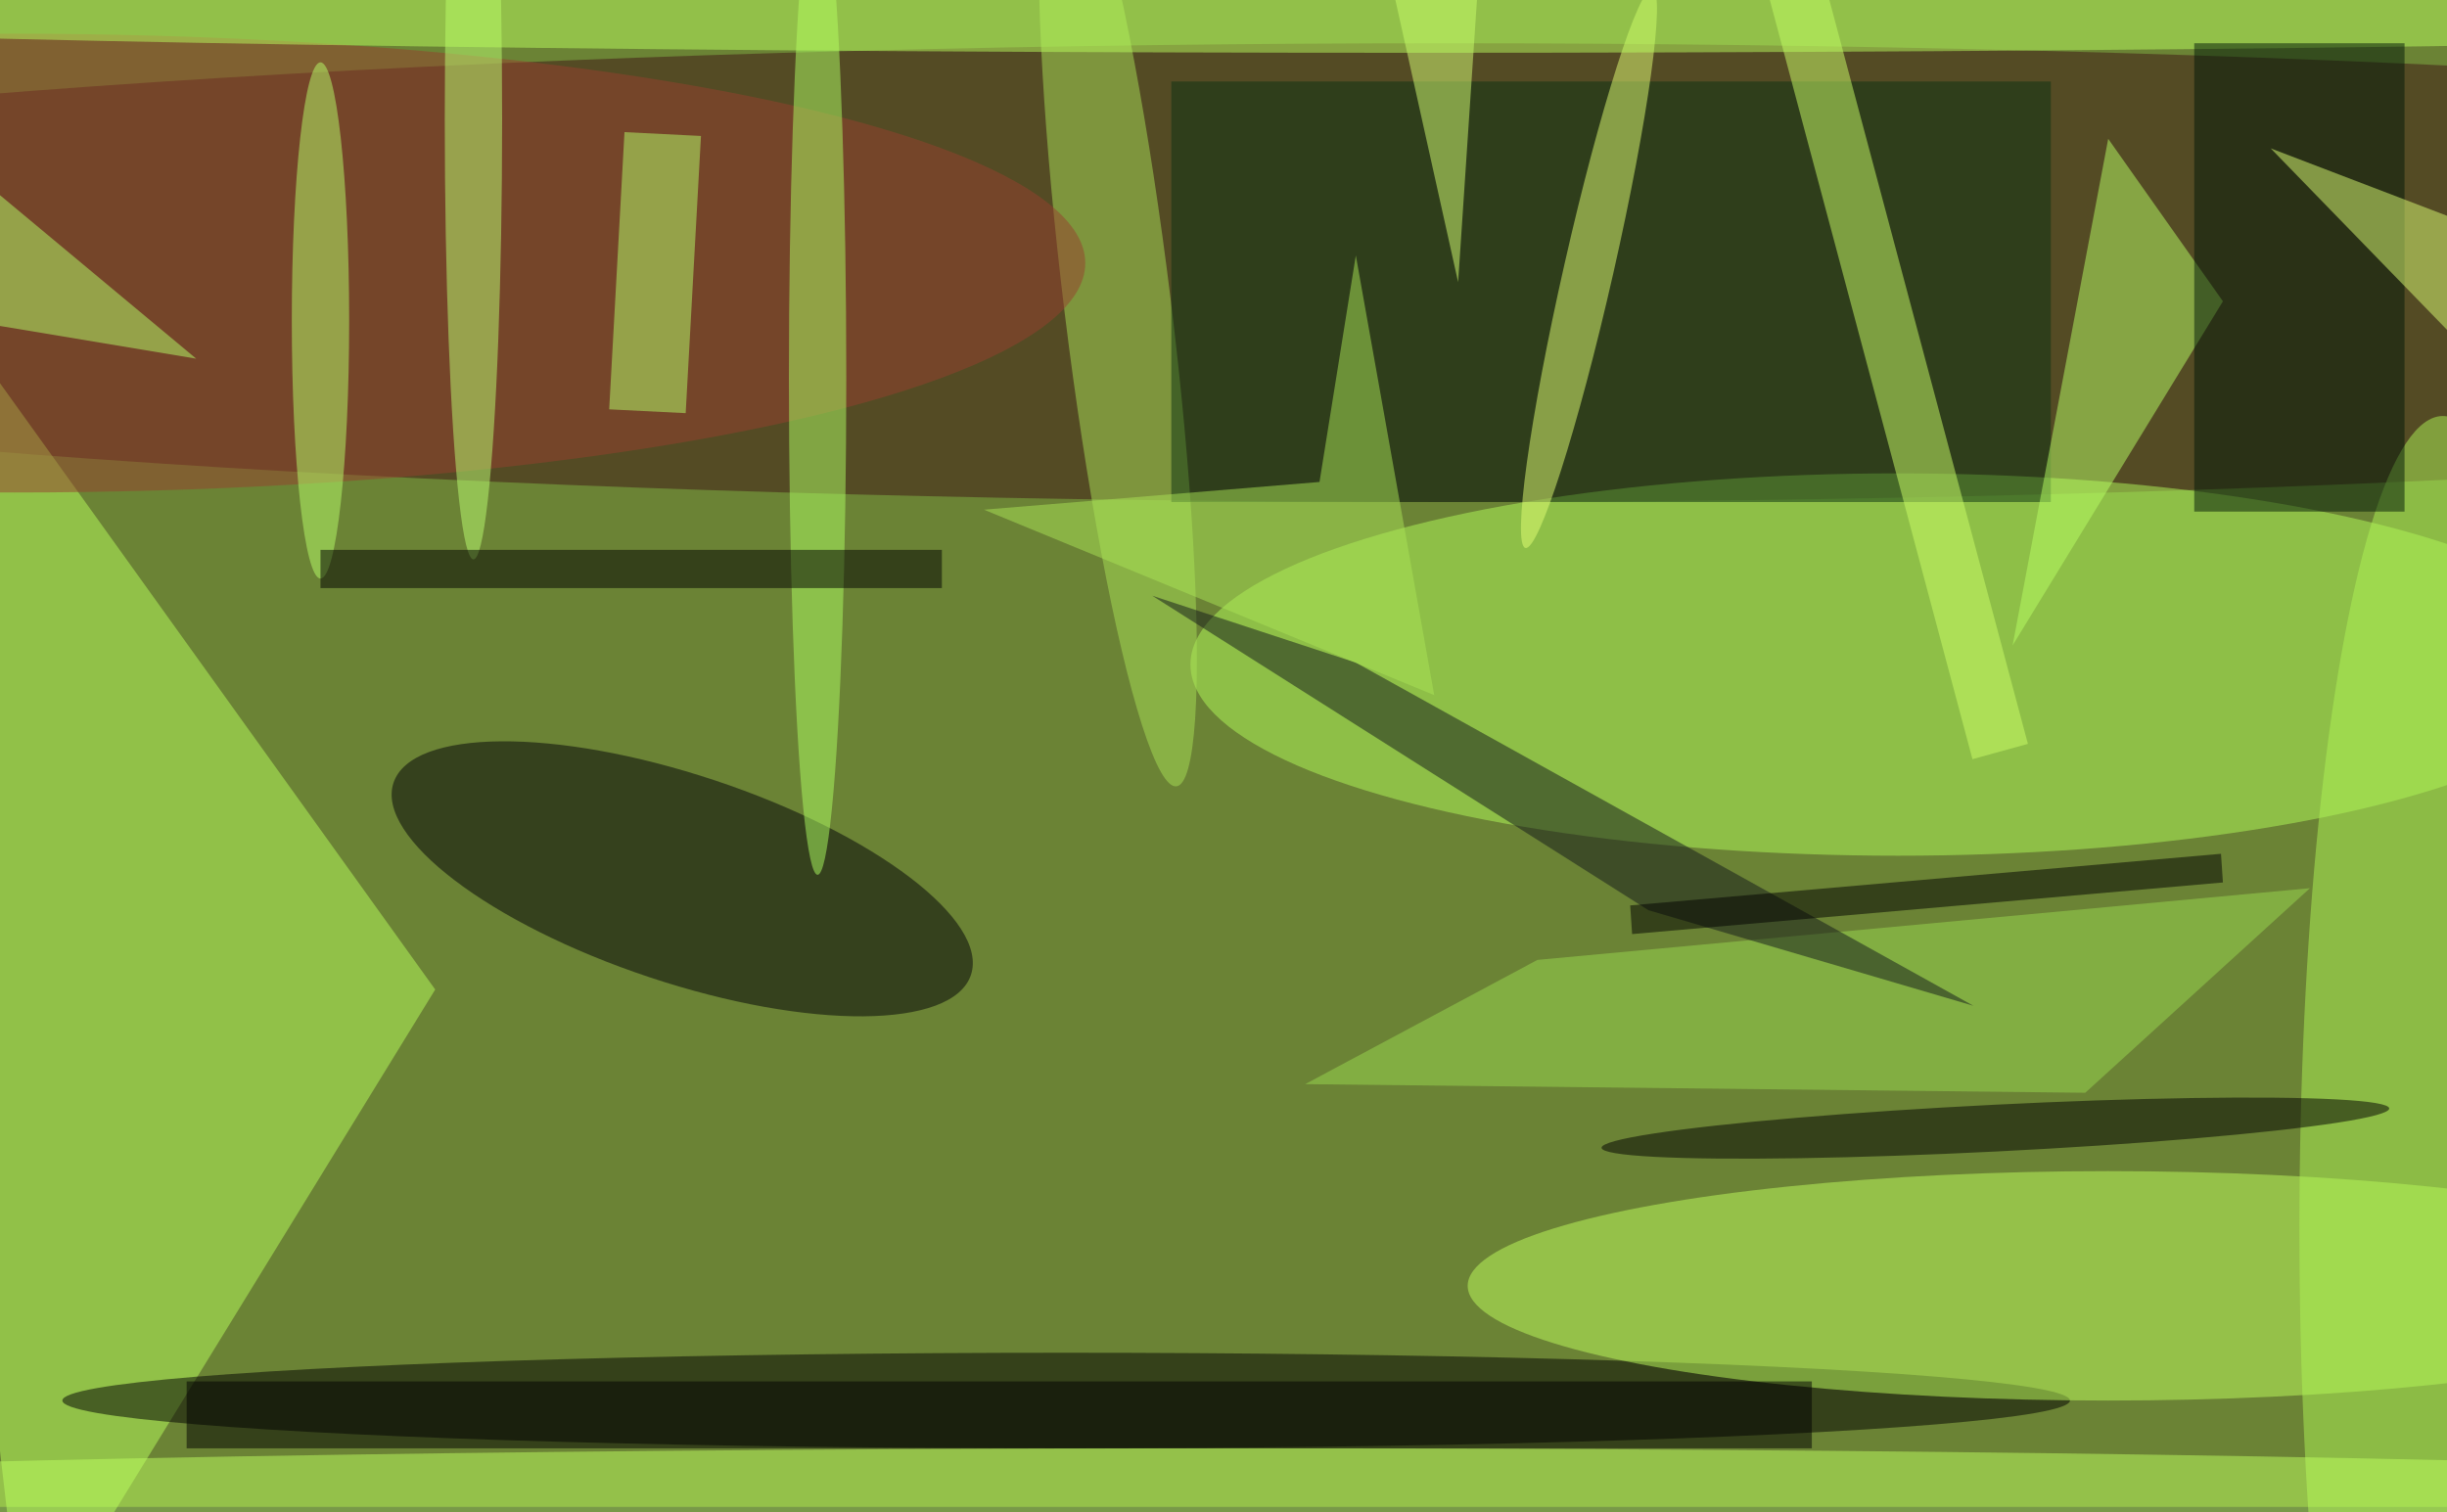 <svg xmlns="http://www.w3.org/2000/svg" viewBox="0 0 440 272"><rect x="0" y="0" width="440" height="272" fill="#333333" stroke="none"/><path fill="#6b8335" d="M0 0h440v271H0z"/><g transform="translate(.9 .9) scale(1.719)" fill-opacity=".5"><ellipse fill="#3f1514" cx="151" cy="28" rx="243" ry="24"/><ellipse fill="#b3fd5b" cx="198" cy="69" rx="74" ry="20"/><path fill="#b9ff5c" d="M2 173L-16 18l61 85z"/><ellipse cx="111" cy="146" rx="105" ry="5"/><ellipse fill="#c0ff5f" cx="220" cy="134" rx="67" ry="12"/><ellipse fill="#000007" rx="1" ry="1" transform="rotate(18.4 -246.8 264.4) scale(31.829 10.852)"/><ellipse fill="#a9e156" rx="1" ry="1" transform="matrix(-5.547 .679 -6.139 -50.143 116.4 31.6)"/><path fill="#0b3212" d="M122 8h92v44h-92z"/><path fill="#ccff69" d="M184.4-1.3l5.8-1.6 21.4 80.2-5.8 1.6z"/><ellipse fill="#aff457" cx="255" cy="128" rx="15" ry="85"/><ellipse fill="#96412f" cx="1" cy="27" rx="112" ry="24"/><ellipse fill="#bfff60" cx="130" cy="156" rx="190" ry="5"/><path fill="#b8ff64" d="M210 67l22-36-12-17z"/><ellipse fill="#e2ff75" rx="1" ry="1" transform="rotate(-77.2 100.1 -90) scale(29.998 2.596)"/><ellipse fill="#aeff62" cx="85" cy="39" rx="3" ry="52"/><ellipse rx="1" ry="1" transform="matrix(41.197 -2.061 .122 2.445 208.2 117.5)"/><path d="M19 144h170v7H19z"/><path fill="#9bdb50" d="M160.3 99.9l80.8-7.5-23.5 21.4-81.6-.9z"/><ellipse fill="#b9ff6b" cx="33" cy="33" rx="3" ry="27"/><path fill="#13191a" d="M141.3 68.8l64.6 35.9-34-10L120 61.8z"/><ellipse fill="#bdff72" cx="49" cy="12" rx="3" ry="46"/><path fill="#b7ff6b" d="M20 37l-36-6V7z"/><path fill="#b7ff6a" d="M71.2 42.7l-8-.4 1.6-29 8 .4z"/><path d="M231.8 88.8l.2 3-61.8 5.4-.2-3zM33 57h65v4H33z"/><path fill="#d6ff75" d="M152 29l-10-45h13z"/><path fill="#aae457" d="M137.5 49.9l3.8-23.7 8.2 46-47.1-19.4z"/><ellipse fill="#bafe5e" cx="148" rx="209" ry="5"/><path fill="#001909" d="M229 4h22v49h-22z"/><path fill="#ddff74" d="M271 50l-34-35 34 13z"/></g></svg>
